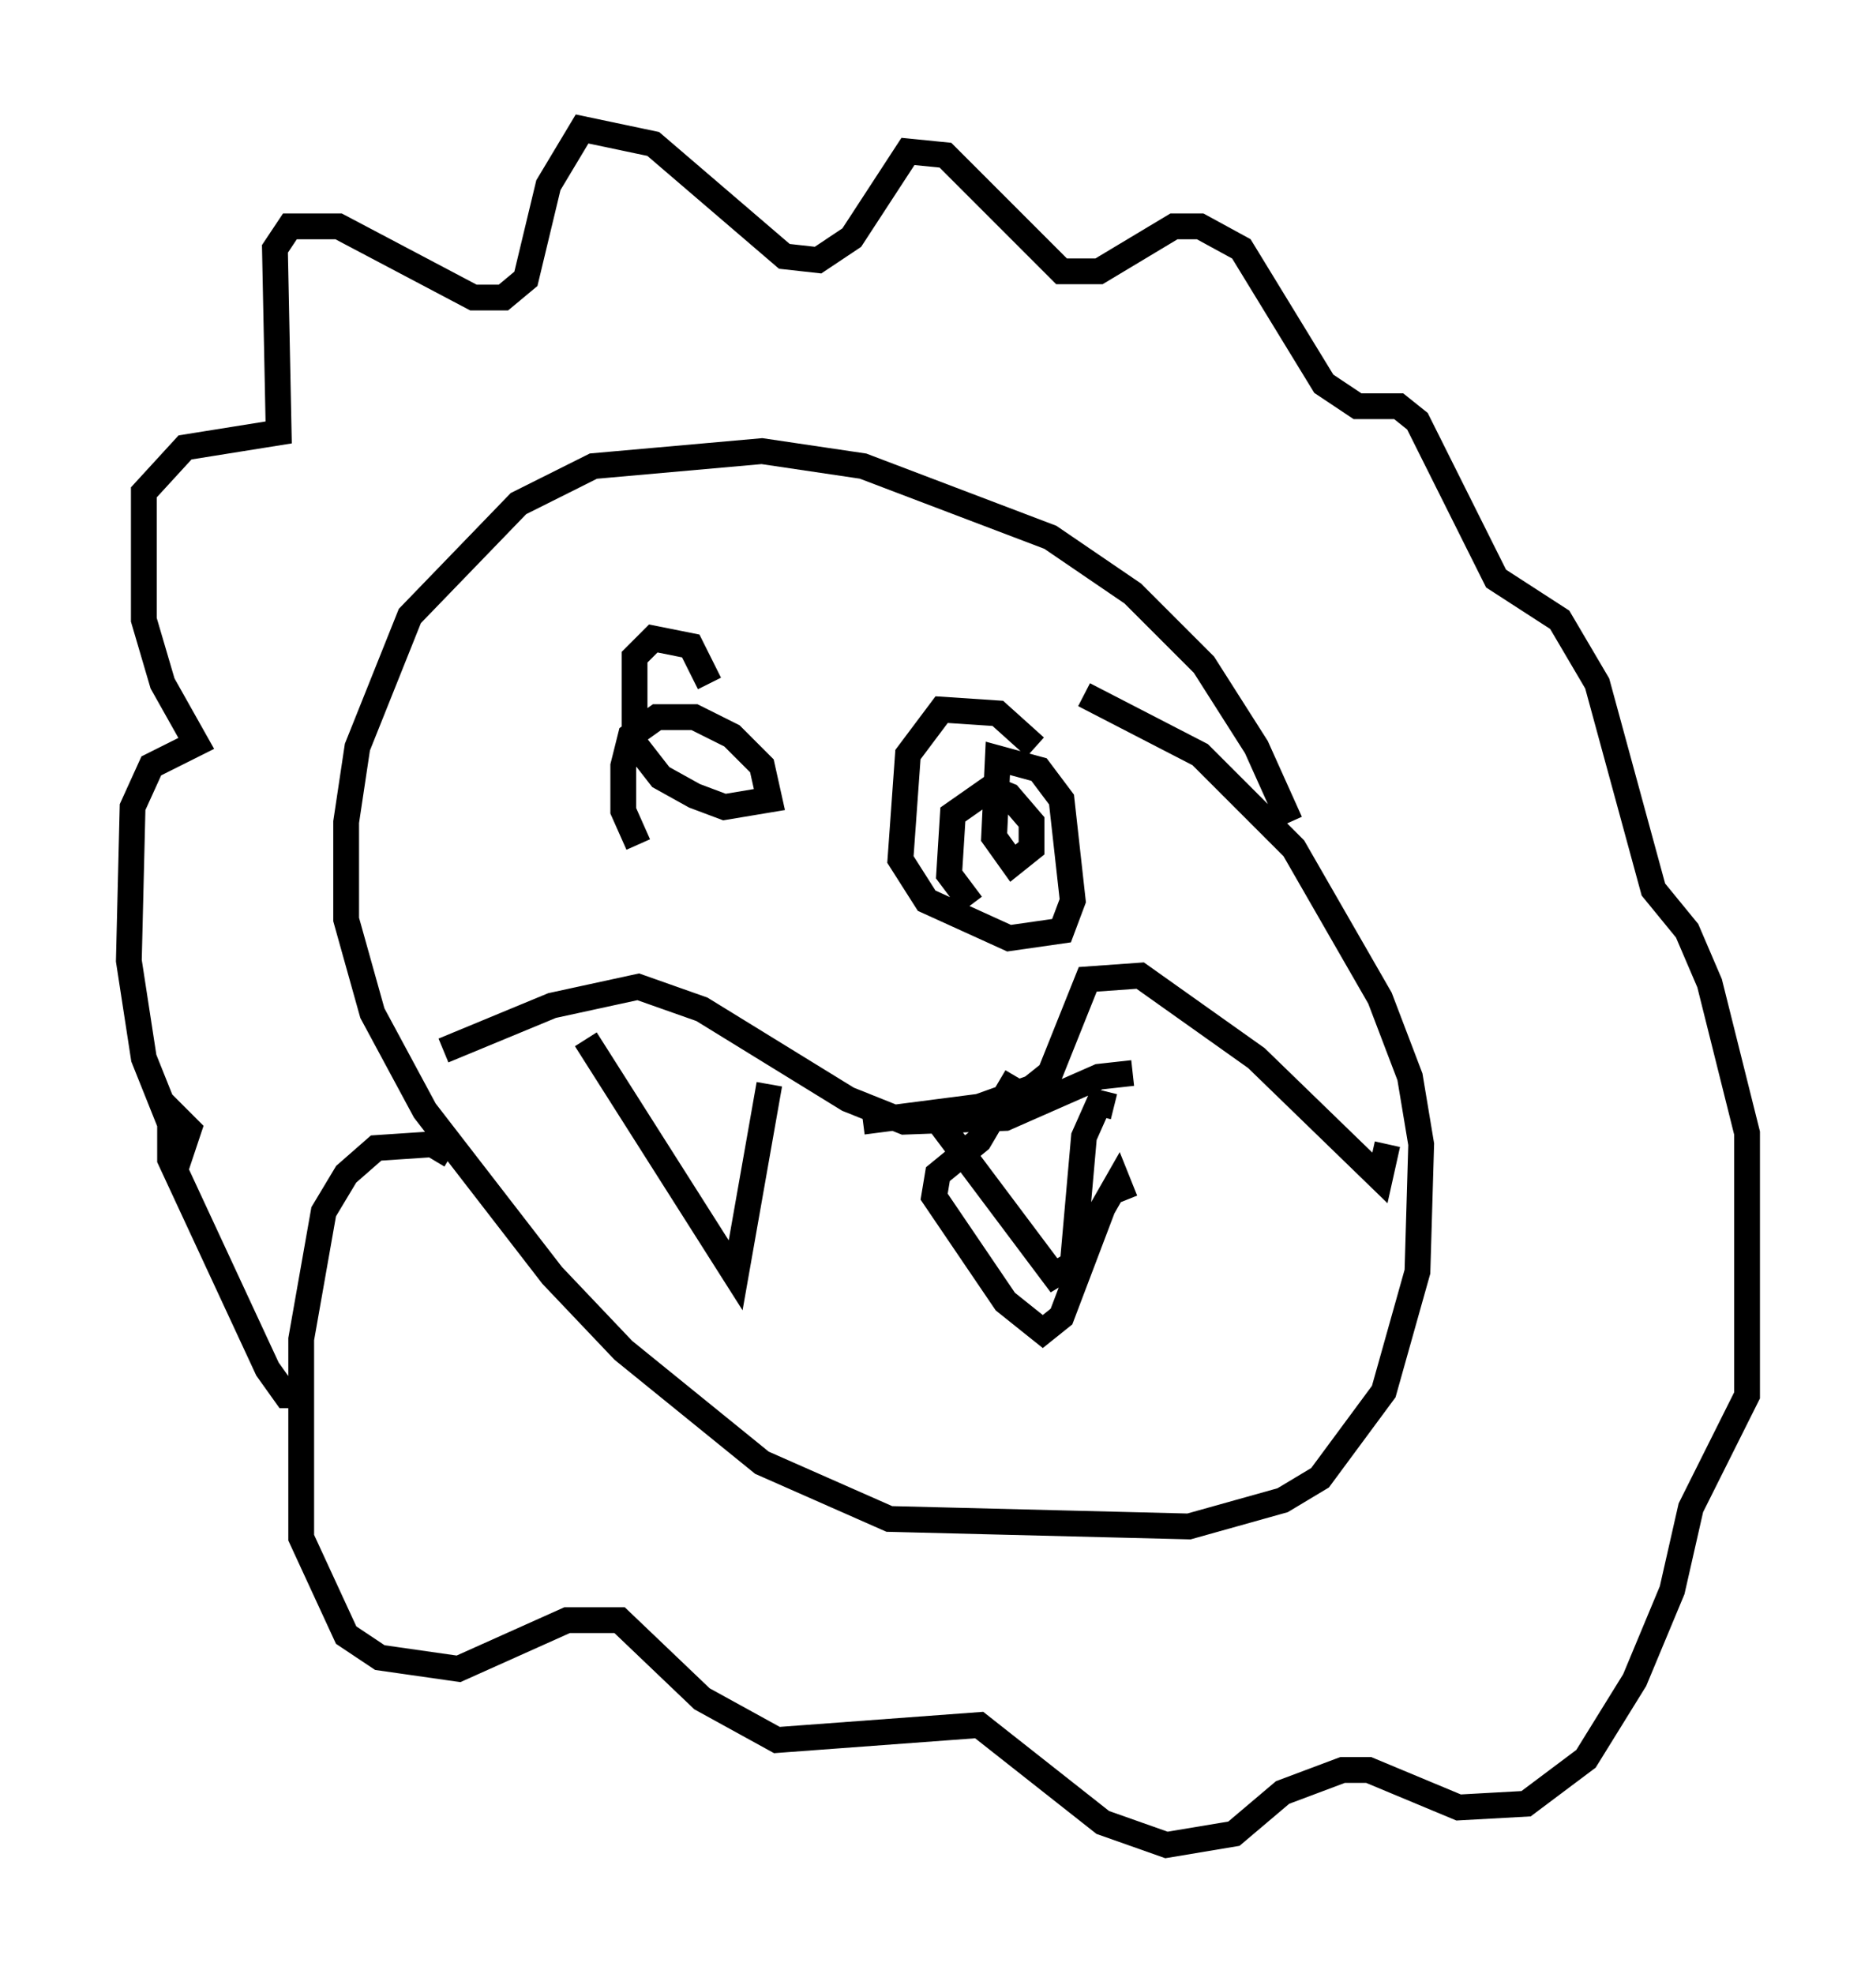 <?xml version="1.0" encoding="utf-8" ?>
<svg baseProfile="full" height="76.525" version="1.1" width="72.748" xmlns="http://www.w3.org/2000/svg" xmlns:ev="http://www.w3.org/2001/xml-events" xmlns:xlink="http://www.w3.org/1999/xlink"><defs /><rect fill="white" height="76.525" width="72.748" x="0" y="0" /><path d="M50.173, 35.793 m-0.145, -3.922 l-1.307, -2.905 -2.034, -3.196 l-2.76, -2.76 -3.196, -2.179 l-7.263, -2.76 -3.922, -0.581 l-6.536, 0.581 -2.905, 1.453 l-4.212, 4.358 -2.034, 5.084 l-0.436, 2.905 0.0, 3.777 l1.017, 3.631 2.034, 3.777 l4.939, 6.391 2.76, 2.905 l5.374, 4.358 4.939, 2.179 l11.62, 0.291 3.631, -1.017 l1.453, -0.872 2.469, -3.341 l1.307, -4.648 0.145, -4.939 l-0.436, -2.615 -1.162, -3.05 l-3.341, -5.81 -3.631, -3.631 l-4.503, -2.324 m-24.547, 17.866 l-0.726, -0.436 -2.179, 0.145 l-1.162, 1.017 -0.872, 1.453 l-0.872, 4.939 0.0, 7.698 l1.743, 3.777 1.307, 0.872 l3.05, 0.436 4.212, -1.888 l2.034, 0.0 3.196, 3.05 l2.905, 1.598 7.844, -0.581 l4.793, 3.777 2.469, 0.872 l2.615, -0.436 1.888, -1.598 l2.324, -0.872 1.017, 0.0 l3.486, 1.453 2.615, -0.145 l2.324, -1.743 1.888, -3.05 l1.453, -3.486 0.726, -3.196 l2.179, -4.358 0.0, -10.168 l-1.453, -5.81 -0.872, -2.034 l-1.307, -1.598 -2.179, -7.989 l-1.453, -2.469 -2.469, -1.598 l-3.05, -6.101 -0.726, -0.581 l-1.598, 0.0 -1.307, -0.872 l-3.196, -5.229 -1.598, -0.872 l-1.017, 0.0 -2.905, 1.743 l-1.453, 0.0 -4.503, -4.503 l-1.453, -0.145 -2.179, 3.341 l-1.307, 0.872 -1.307, -0.145 l-5.084, -4.358 -2.76, -0.581 l-1.307, 2.179 -0.872, 3.631 l-0.872, 0.726 -1.162, 0.0 l-5.229, -2.76 -1.888, 0.0 l-0.581, 0.872 0.145, 7.117 l-3.631, 0.581 -1.598, 1.743 l0.0, 4.939 0.726, 2.469 l1.307, 2.324 -1.743, 0.872 l-0.726, 1.598 -0.145, 5.955 l0.581, 3.777 1.453, 3.631 l0.291, -0.872 -0.726, -0.726 l0.0, 1.888 3.777, 8.134 l0.726, 1.017 1.017, 0.0 m15.397, -27.598 l-0.726, -1.453 -1.453, -0.291 l-0.726, 0.726 0.0, 3.341 l1.017, 1.307 1.307, 0.726 l1.162, 0.436 1.743, -0.291 l-0.291, -1.307 -1.162, -1.162 l-1.453, -0.726 -1.453, 0.0 l-1.017, 0.726 -0.291, 1.162 l0.0, 1.743 0.581, 1.307 m15.397, -3.777 l-1.453, -1.307 -2.179, -0.145 l-1.307, 1.743 -0.291, 4.067 l1.017, 1.598 3.196, 1.453 l2.034, -0.291 0.436, -1.162 l-0.436, -3.922 -0.872, -1.162 l-1.598, -0.436 -0.145, 3.05 l0.726, 1.017 0.726, -0.581 l0.0, -1.017 -0.872, -1.017 l-0.726, -0.291 -1.453, 1.017 l-0.145, 2.324 0.872, 1.162 m1.743, 6.682 l-1.453, 2.469 -1.598, 1.307 l-0.145, 0.872 2.76, 4.067 l1.453, 1.162 0.726, -0.581 l1.598, -4.212 0.581, -1.017 l0.291, 0.726 m-13.799, -4.503 l-1.307, 7.408 -5.81, -9.151 m13.363, 2.76 l4.793, 6.391 0.726, -0.436 l0.436, -4.939 0.581, -1.307 l0.581, 0.145 m0.726, -1.307 l-1.307, 0.145 -3.631, 1.598 l-3.922, 0.145 -2.179, -0.872 l-5.665, -3.486 -2.469, -0.872 l-3.341, 0.726 -4.212, 1.743 m16.268, 2.76 l4.503, -0.581 2.034, -0.726 l0.726, -0.581 1.453, -3.631 l2.034, -0.145 4.503, 3.196 l4.793, 4.648 0.291, -1.307 " fill="none" stroke="black" stroke-width="1" /></svg>